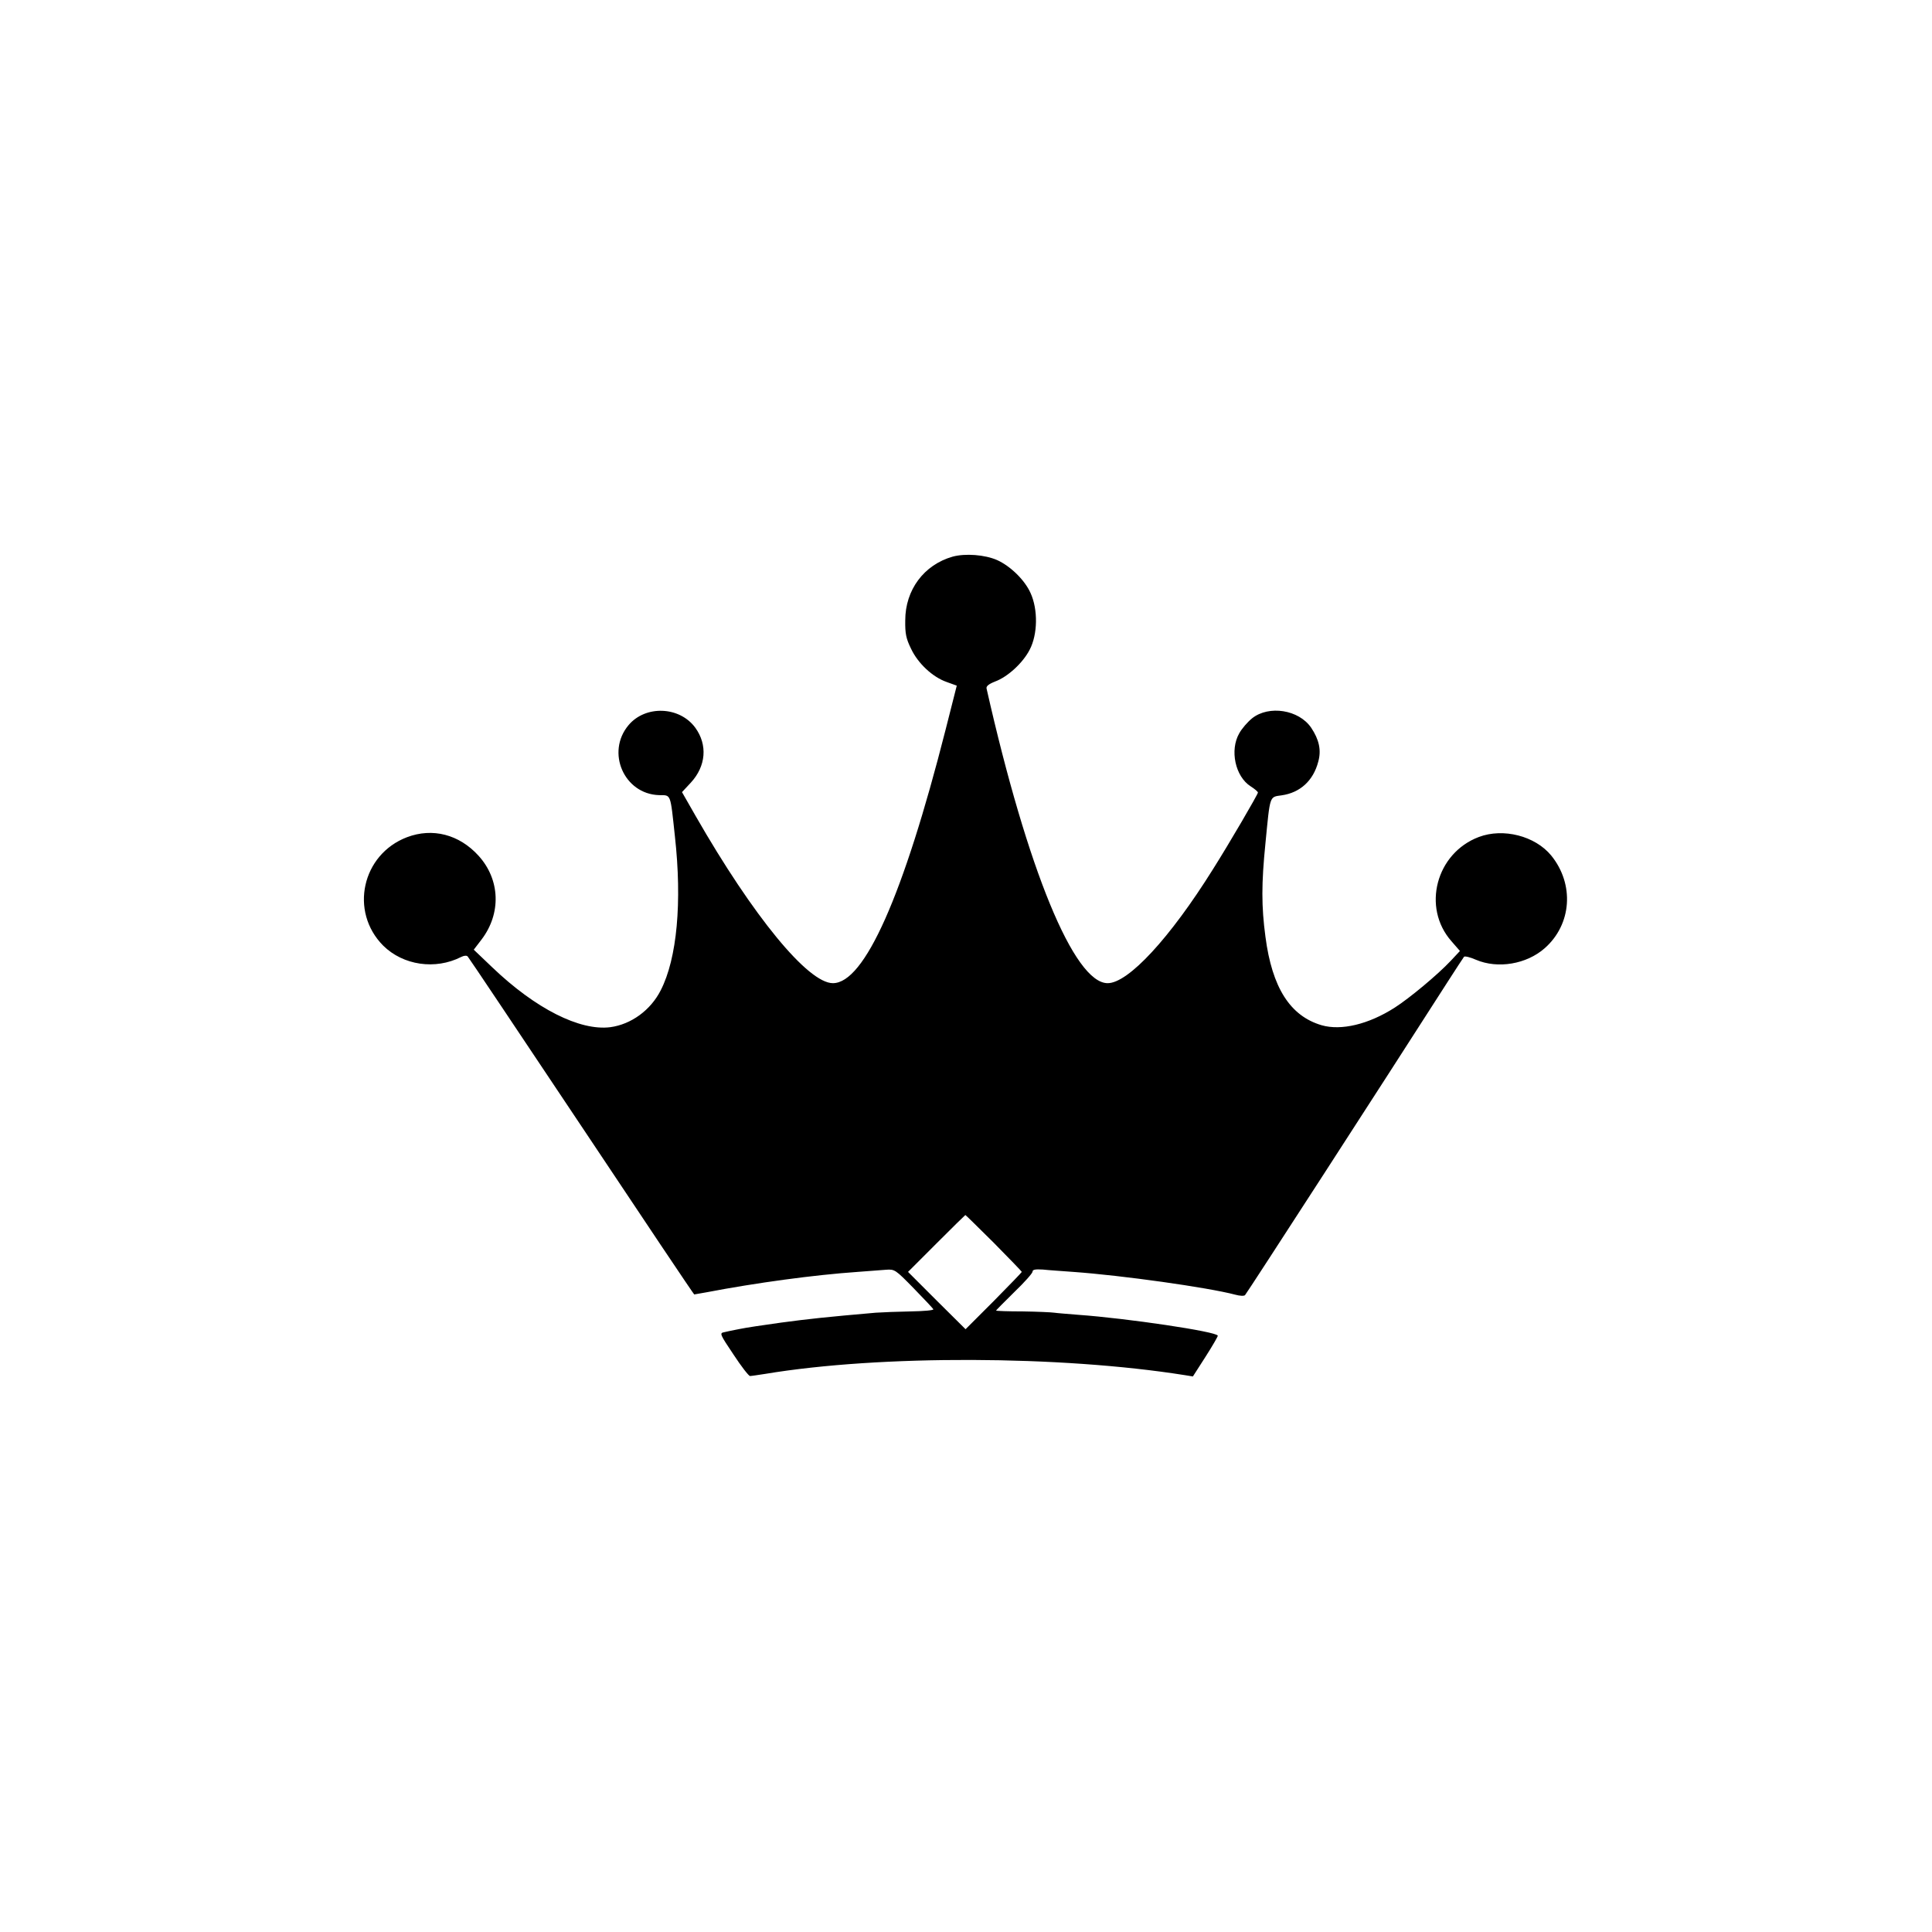 <?xml version="1.0" standalone="no"?>
<!DOCTYPE svg PUBLIC "-//W3C//DTD SVG 20010904//EN"
 "http://www.w3.org/TR/2001/REC-SVG-20010904/DTD/svg10.dtd">
<svg version="1.0" xmlns="http://www.w3.org/2000/svg"
 width="900pt" height="900pt" viewBox="0 0 900 900"
 preserveAspectRatio="xMidYMid meet">

<g transform="translate(0,900) scale(0.1,-0.1)"
fill="#000000" stroke="none">
<path d="M4438 6407 c-134 -38 -221 -155 -221 -297 -1 -62 4 -85 27 -132 32
-68 100 -132 166 -155 l47 -17 -52 -205 c-197 -775 -378 -1181 -525 -1181
-116 0 -371 311 -639 778 l-64 112 41 44 c71 77 79 176 21 256 -73 100 -232
106 -311 12 -106 -126 -21 -321 142 -326 57 -1 52 12 74 -192 34 -306 10 -569
-66 -717 -47 -93 -138 -159 -235 -172 -142 -18 -348 86 -549 278 l-87 83 36
47 c93 122 87 280 -14 391 -90 99 -214 131 -333 86 -210 -80 -269 -346 -111
-505 93 -92 243 -114 363 -53 14 7 26 8 31 2 5 -5 243 -361 530 -791 287 -431
523 -783 525 -783 2 0 28 5 57 10 230 44 501 81 704 95 50 4 109 8 132 10 41
3 44 1 130 -87 48 -49 89 -93 91 -97 2 -5 -46 -9 -105 -10 -59 -1 -133 -4
-163 -6 -230 -20 -313 -29 -440 -46 -80 -11 -167 -24 -195 -30 -27 -5 -60 -12
-72 -15 -22 -4 -19 -10 44 -104 36 -55 71 -100 77 -100 6 0 38 5 71 10 535 89
1376 86 1955 -6 l37 -6 59 92 c32 50 58 95 57 98 -5 19 -424 81 -648 97 -49 4
-101 8 -114 10 -13 2 -79 5 -147 6 -68 0 -124 2 -124 4 0 1 38 40 85 86 47 45
85 88 85 95 0 10 13 12 48 10 26 -3 90 -7 142 -11 225 -16 625 -72 754 -106
21 -6 42 -7 46 -2 10 11 644 991 943 1458 39 61 74 114 77 118 4 4 29 -2 56
-14 101 -43 235 -21 320 54 126 111 139 298 30 432 -75 91 -223 129 -337 86
-199 -75 -266 -328 -128 -485 l40 -46 -43 -46 c-60 -64 -192 -174 -261 -218
-122 -78 -249 -108 -340 -82 -147 43 -231 175 -262 412 -19 142 -19 247 0 436
22 225 18 215 75 223 86 12 148 68 171 157 15 53 4 103 -33 158 -57 84 -197
106 -275 44 -21 -17 -48 -48 -60 -70 -45 -78 -19 -201 53 -247 19 -12 34 -25
34 -29 0 -8 -134 -238 -210 -358 -200 -320 -394 -530 -490 -530 -156 0 -373
527 -564 1372 -3 11 9 21 39 33 60 22 131 88 162 149 37 71 39 186 4 263 -27
61 -94 126 -156 154 -57 25 -148 32 -207 16z m192 -3197 c71 -72 130 -133 130
-135 0 -2 -59 -63 -131 -136 l-131 -131 -134 133 -134 134 132 132 c73 73 134
133 135 133 2 0 61 -59 133 -130z"/>
</g>
</svg>
